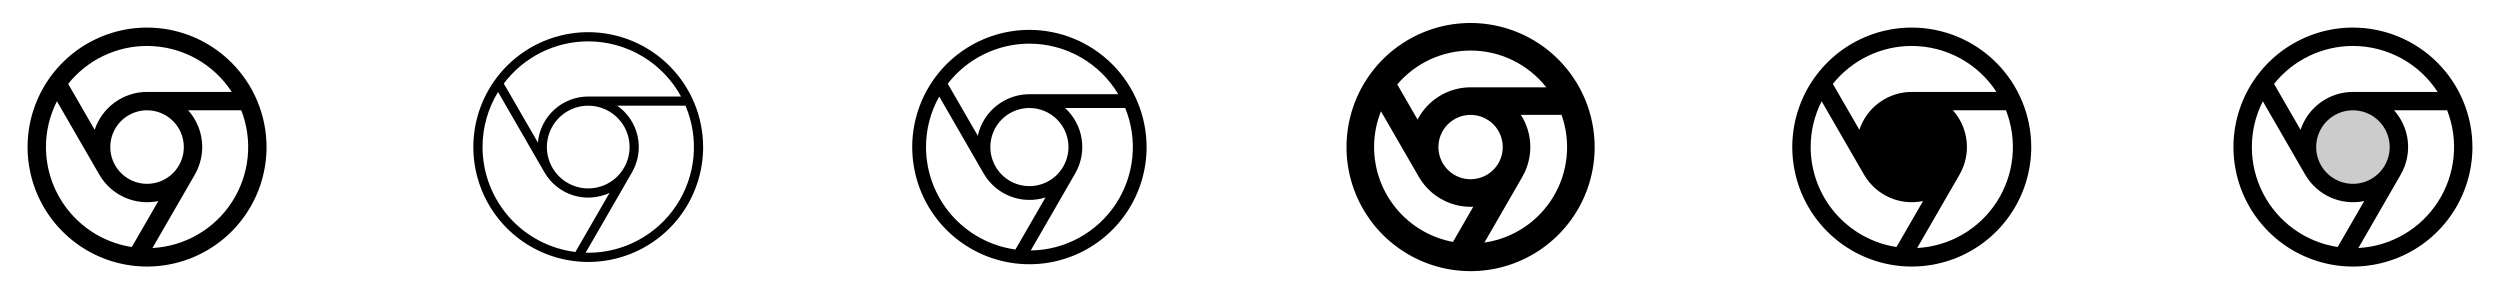 <svg width="272" height="32" viewBox="0 0 272 32" fill="none" xmlns="http://www.w3.org/2000/svg">
<g clip-path="url(#clip0_17_13059)">
<path d="M16 3C13.429 3 10.915 3.762 8.778 5.191C6.64 6.619 4.974 8.65 3.99 11.025C3.006 13.401 2.748 16.014 3.25 18.536C3.751 21.058 4.99 23.374 6.808 25.192C8.626 27.011 10.942 28.249 13.464 28.75C15.986 29.252 18.599 28.994 20.975 28.01C23.35 27.026 25.381 25.36 26.809 23.222C28.238 21.085 29 18.571 29 16C28.996 12.553 27.626 9.249 25.188 6.812C22.751 4.374 19.447 3.004 16 3ZM16 5C17.831 5.001 19.632 5.458 21.241 6.332C22.851 7.205 24.216 8.466 25.215 10H16C14.737 10.001 13.507 10.401 12.483 11.141C11.46 11.882 10.696 12.926 10.3 14.125L7.415 9.125C8.445 7.837 9.751 6.798 11.237 6.084C12.723 5.37 14.351 4.999 16 5ZM20 16C20 16.791 19.765 17.564 19.326 18.222C18.886 18.88 18.262 19.393 17.531 19.695C16.8 19.998 15.996 20.078 15.22 19.923C14.444 19.769 13.731 19.388 13.172 18.828C12.612 18.269 12.231 17.556 12.077 16.78C11.922 16.004 12.002 15.2 12.305 14.469C12.607 13.738 13.12 13.114 13.778 12.674C14.435 12.235 15.209 12 16 12C17.061 12 18.078 12.421 18.828 13.172C19.579 13.922 20 14.939 20 16ZM5 16C4.998 14.268 5.408 12.56 6.195 11.018L10.804 19C10.811 19.012 10.82 19.024 10.828 19.035C11.463 20.119 12.422 20.976 13.57 21.485C14.719 21.995 15.998 22.131 17.227 21.875L14.34 26.875C11.742 26.475 9.372 25.159 7.659 23.164C5.947 21.17 5.003 18.629 5 16ZM16.586 26.984L21.196 19C21.206 18.983 21.214 18.965 21.224 18.948C21.842 17.857 22.102 16.599 21.968 15.353C21.833 14.106 21.311 12.934 20.474 12H26.25C26.883 13.621 27.122 15.369 26.948 17.101C26.773 18.832 26.191 20.498 25.248 21.96C24.305 23.423 23.028 24.641 21.523 25.514C20.017 26.387 18.326 26.891 16.589 26.984H16.586Z" fill="currentColor"/>
<path d="M64 3.5C61.528 3.5 59.111 4.233 57.055 5.607C55 6.98 53.398 8.932 52.452 11.216C51.505 13.501 51.258 16.014 51.74 18.439C52.222 20.863 53.413 23.091 55.161 24.839C56.909 26.587 59.137 27.777 61.561 28.26C63.986 28.742 66.499 28.495 68.784 27.549C71.068 26.602 73.02 25 74.393 22.945C75.767 20.889 76.5 18.472 76.5 16C76.496 12.686 75.178 9.509 72.835 7.165C70.491 4.822 67.314 3.504 64 3.5ZM64 4.5C66.067 4.501 68.095 5.059 69.872 6.115C71.648 7.171 73.108 8.685 74.097 10.5H64C62.626 10.502 61.302 11.017 60.289 11.945C59.275 12.872 58.645 14.145 58.523 15.514L54.814 9.09C55.884 7.665 57.271 6.508 58.865 5.711C60.46 4.915 62.218 4.5 64 4.5ZM64 20.5C63.11 20.5 62.24 20.236 61.5 19.742C60.76 19.247 60.183 18.544 59.843 17.722C59.502 16.9 59.413 15.995 59.587 15.122C59.76 14.249 60.189 13.447 60.818 12.818C61.447 12.189 62.249 11.76 63.122 11.586C63.995 11.413 64.9 11.502 65.722 11.842C66.544 12.183 67.247 12.76 67.742 13.5C68.236 14.24 68.5 15.11 68.5 16C68.5 17.194 68.026 18.338 67.182 19.182C66.338 20.026 65.194 20.5 64 20.5ZM52.5 16C52.498 13.884 53.082 11.81 54.189 10.006L59.237 18.75C59.237 18.761 59.251 18.771 59.259 18.782C59.95 19.963 61.056 20.843 62.362 21.251C63.667 21.658 65.078 21.564 66.317 20.986L62.605 27.415C59.819 27.071 57.254 25.721 55.393 23.619C53.532 21.517 52.504 18.807 52.5 16ZM64 27.5C63.904 27.5 63.809 27.5 63.714 27.5L68.763 18.75C68.767 18.742 68.771 18.734 68.774 18.725C69.455 17.536 69.667 16.136 69.368 14.799C69.068 13.461 68.279 12.285 67.156 11.5H74.582C75.326 13.249 75.625 15.154 75.452 17.047C75.279 18.939 74.64 20.759 73.591 22.344C72.543 23.929 71.118 25.23 69.445 26.129C67.771 27.029 65.9 27.5 64 27.5Z" fill="currentColor"/>
<path d="M112 3.25C109.478 3.25 107.013 3.998 104.916 5.399C102.82 6.8 101.186 8.791 100.221 11.121C99.255 13.45 99.003 16.014 99.495 18.487C99.987 20.961 101.201 23.233 102.984 25.016C104.768 26.799 107.039 28.013 109.513 28.505C111.986 28.997 114.549 28.744 116.879 27.779C119.209 26.814 121.2 25.18 122.601 23.084C124.002 20.987 124.75 18.522 124.75 16C124.746 12.62 123.401 9.379 121.011 6.989C118.621 4.599 115.38 3.254 112 3.25ZM112 4.75C113.95 4.751 115.866 5.258 117.56 6.222C119.255 7.186 120.67 8.574 121.666 10.25H112C110.689 10.252 109.418 10.701 108.397 11.523C107.376 12.345 106.665 13.491 106.384 14.771L103.114 9.109C104.164 7.752 105.511 6.654 107.051 5.898C108.592 5.143 110.284 4.75 112 4.75ZM116.25 16C116.25 16.841 116.001 17.662 115.534 18.361C115.067 19.06 114.403 19.605 113.626 19.927C112.85 20.248 111.995 20.332 111.171 20.168C110.346 20.004 109.589 19.6 108.995 19.005C108.4 18.411 107.996 17.654 107.832 16.829C107.668 16.005 107.752 15.15 108.074 14.374C108.395 13.597 108.94 12.933 109.639 12.466C110.338 11.999 111.159 11.75 112 11.75C113.127 11.75 114.208 12.198 115.005 12.995C115.802 13.792 116.25 14.873 116.25 16ZM100.75 16C100.747 14.073 101.242 12.179 102.188 10.5L107.02 18.875C107.028 18.887 107.036 18.898 107.044 18.909C107.703 20.036 108.726 20.904 109.946 21.372C111.165 21.839 112.507 21.877 113.75 21.479L110.479 27.146C107.785 26.775 105.316 25.442 103.528 23.394C101.74 21.345 100.754 18.719 100.75 16ZM112.145 27.25L116.98 18.875L117.006 18.824C117.648 17.691 117.886 16.374 117.68 15.089C117.475 13.803 116.838 12.626 115.875 11.75H122.421C123.114 13.447 123.381 15.287 123.2 17.111C123.02 18.935 122.396 20.687 121.384 22.215C120.371 23.743 119.001 25 117.392 25.878C115.783 26.755 113.984 27.226 112.151 27.25H112.145Z" fill="currentColor"/>
<path d="M160 2.5C157.33 2.5 154.72 3.292 152.5 4.775C150.28 6.259 148.549 8.367 147.528 10.834C146.506 13.301 146.239 16.015 146.759 18.634C147.28 21.253 148.566 23.658 150.454 25.546C152.342 27.434 154.748 28.72 157.366 29.241C159.985 29.762 162.699 29.494 165.166 28.472C167.633 27.451 169.741 25.72 171.225 23.5C172.708 21.28 173.5 18.67 173.5 16C173.496 12.421 172.072 8.989 169.542 6.458C167.011 3.928 163.579 2.504 160 2.5ZM160 5.5C161.586 5.5 163.152 5.86 164.578 6.553C166.005 7.246 167.256 8.254 168.238 9.5H160C158.809 9.501 157.642 9.829 156.625 10.447C155.608 11.066 154.78 11.952 154.231 13.009L152.023 9.184C153.006 8.029 154.229 7.101 155.606 6.465C156.984 5.829 158.483 5.5 160 5.5ZM163.5 16C163.5 16.692 163.295 17.369 162.91 17.945C162.526 18.52 161.979 18.969 161.339 19.234C160.7 19.498 159.996 19.568 159.317 19.433C158.638 19.298 158.015 18.964 157.525 18.475C157.036 17.985 156.702 17.362 156.567 16.683C156.432 16.004 156.502 15.3 156.766 14.661C157.031 14.021 157.48 13.474 158.056 13.09C158.631 12.705 159.308 12.5 160 12.5C160.928 12.5 161.819 12.869 162.475 13.525C163.131 14.181 163.5 15.072 163.5 16ZM149.5 16C149.499 14.668 149.754 13.348 150.25 12.111L154.375 19.25C154.383 19.264 154.393 19.275 154.4 19.288C154.973 20.264 155.791 21.075 156.773 21.638C157.755 22.202 158.868 22.499 160 22.5C160.099 22.5 160.197 22.497 160.293 22.492L158.083 26.321C155.673 25.871 153.497 24.593 151.93 22.708C150.363 20.824 149.503 18.451 149.5 16ZM161.506 26.39L165.625 19.25C165.636 19.231 165.645 19.212 165.655 19.192C166.237 18.166 166.528 17 166.496 15.821C166.463 14.641 166.11 13.493 165.473 12.5H169.898C170.416 13.963 170.603 15.523 170.446 17.067C170.289 18.611 169.791 20.102 168.988 21.43C168.185 22.759 167.098 23.893 165.804 24.75C164.51 25.608 163.043 26.168 161.506 26.39Z" fill="currentColor"/>
<path d="M208 3C205.429 3 202.915 3.762 200.778 5.191C198.64 6.619 196.974 8.65 195.99 11.025C195.006 13.401 194.748 16.014 195.25 18.536C195.751 21.058 196.99 23.374 198.808 25.192C200.626 27.011 202.942 28.249 205.464 28.75C207.986 29.252 210.599 28.994 212.975 28.01C215.35 27.026 217.381 25.36 218.809 23.222C220.238 21.085 221 18.571 221 16C220.996 12.553 219.626 9.249 217.188 6.812C214.751 4.374 211.447 3.004 208 3ZM208 5C209.831 5.001 211.632 5.458 213.242 6.332C214.851 7.205 216.216 8.466 217.215 10H208C206.737 10.001 205.506 10.401 204.483 11.141C203.46 11.882 202.696 12.926 202.3 14.125L199.415 9.125C200.445 7.837 201.751 6.798 203.237 6.084C204.723 5.37 206.351 4.999 208 5ZM197 16C196.998 14.268 197.408 12.56 198.195 11.018L202.804 19C202.811 19.012 202.82 19.024 202.828 19.035C203.463 20.119 204.422 20.976 205.57 21.485C206.719 21.995 207.998 22.131 209.228 21.875L206.34 26.875C203.742 26.475 201.372 25.159 199.659 23.164C197.947 21.17 197.003 18.629 197 16ZM208.586 26.984L213.196 19C213.206 18.983 213.214 18.965 213.224 18.948C213.842 17.857 214.103 16.599 213.968 15.353C213.833 14.106 213.311 12.934 212.474 12H218.25C218.883 13.621 219.122 15.369 218.948 17.101C218.773 18.832 218.191 20.498 217.248 21.96C216.305 23.423 215.028 24.641 213.523 25.514C212.018 26.387 210.327 26.891 208.589 26.984H208.586Z" fill="currentColor"/>
<path opacity="0.2" d="M261 16C261 16.989 260.707 17.956 260.157 18.778C259.608 19.6 258.827 20.241 257.913 20.619C257 20.998 255.994 21.097 255.025 20.904C254.055 20.711 253.164 20.235 252.464 19.535C251.765 18.836 251.289 17.945 251.096 16.976C250.903 16.006 251.002 15 251.381 14.087C251.759 13.173 252.4 12.392 253.222 11.843C254.044 11.293 255.011 11 256 11C257.326 11 258.598 11.527 259.536 12.464C260.473 13.402 261 14.674 261 16Z" fill="currentColor"/>
<path d="M256 3C253.429 3 250.915 3.762 248.778 5.191C246.64 6.619 244.974 8.65 243.99 11.025C243.006 13.401 242.748 16.014 243.25 18.536C243.751 21.058 244.99 23.374 246.808 25.192C248.626 27.011 250.942 28.249 253.464 28.75C255.986 29.252 258.599 28.994 260.975 28.01C263.35 27.026 265.381 25.36 266.809 23.222C268.238 21.085 269 18.571 269 16C268.996 12.553 267.626 9.249 265.188 6.812C262.751 4.374 259.447 3.004 256 3ZM256 5C257.831 5.001 259.632 5.458 261.242 6.332C262.851 7.205 264.216 8.466 265.215 10H256C254.737 10.001 253.506 10.401 252.483 11.141C251.46 11.882 250.696 12.926 250.3 14.125L247.415 9.125C248.445 7.837 249.751 6.798 251.237 6.084C252.723 5.37 254.351 4.999 256 5ZM260 16C260 16.791 259.765 17.564 259.326 18.222C258.886 18.88 258.262 19.393 257.531 19.695C256.8 19.998 255.996 20.078 255.22 19.923C254.444 19.769 253.731 19.388 253.172 18.828C252.612 18.269 252.231 17.556 252.077 16.78C251.923 16.004 252.002 15.2 252.304 14.469C252.607 13.738 253.12 13.114 253.778 12.674C254.436 12.235 255.209 12 256 12C257.061 12 258.078 12.421 258.828 13.172C259.579 13.922 260 14.939 260 16ZM254.34 26.875C252.62 26.612 250.987 25.945 249.575 24.928C248.162 23.912 247.012 22.575 246.217 21.027C245.422 19.479 245.005 17.765 245.001 16.025C244.998 14.285 245.407 12.569 246.195 11.018L250.804 19C250.811 19.012 250.82 19.024 250.828 19.035C251.463 20.119 252.422 20.976 253.57 21.485C254.719 21.995 255.998 22.131 257.228 21.875L254.34 26.875ZM256.59 26.984L261.196 19C261.206 18.983 261.214 18.965 261.224 18.948C261.842 17.857 262.103 16.599 261.968 15.353C261.833 14.106 261.311 12.934 260.474 12H266.25C266.883 13.621 267.122 15.369 266.948 17.101C266.773 18.832 266.191 20.498 265.248 21.96C264.305 23.423 263.028 24.641 261.523 25.514C260.018 26.387 258.327 26.891 256.589 26.984H256.59Z" fill="currentColor"/>
</g>
<defs>
<clipPath id="clip0_17_13059">
<rect width="272" height="32" rx="5" fill="white"/>
</clipPath>
</defs>
</svg>
